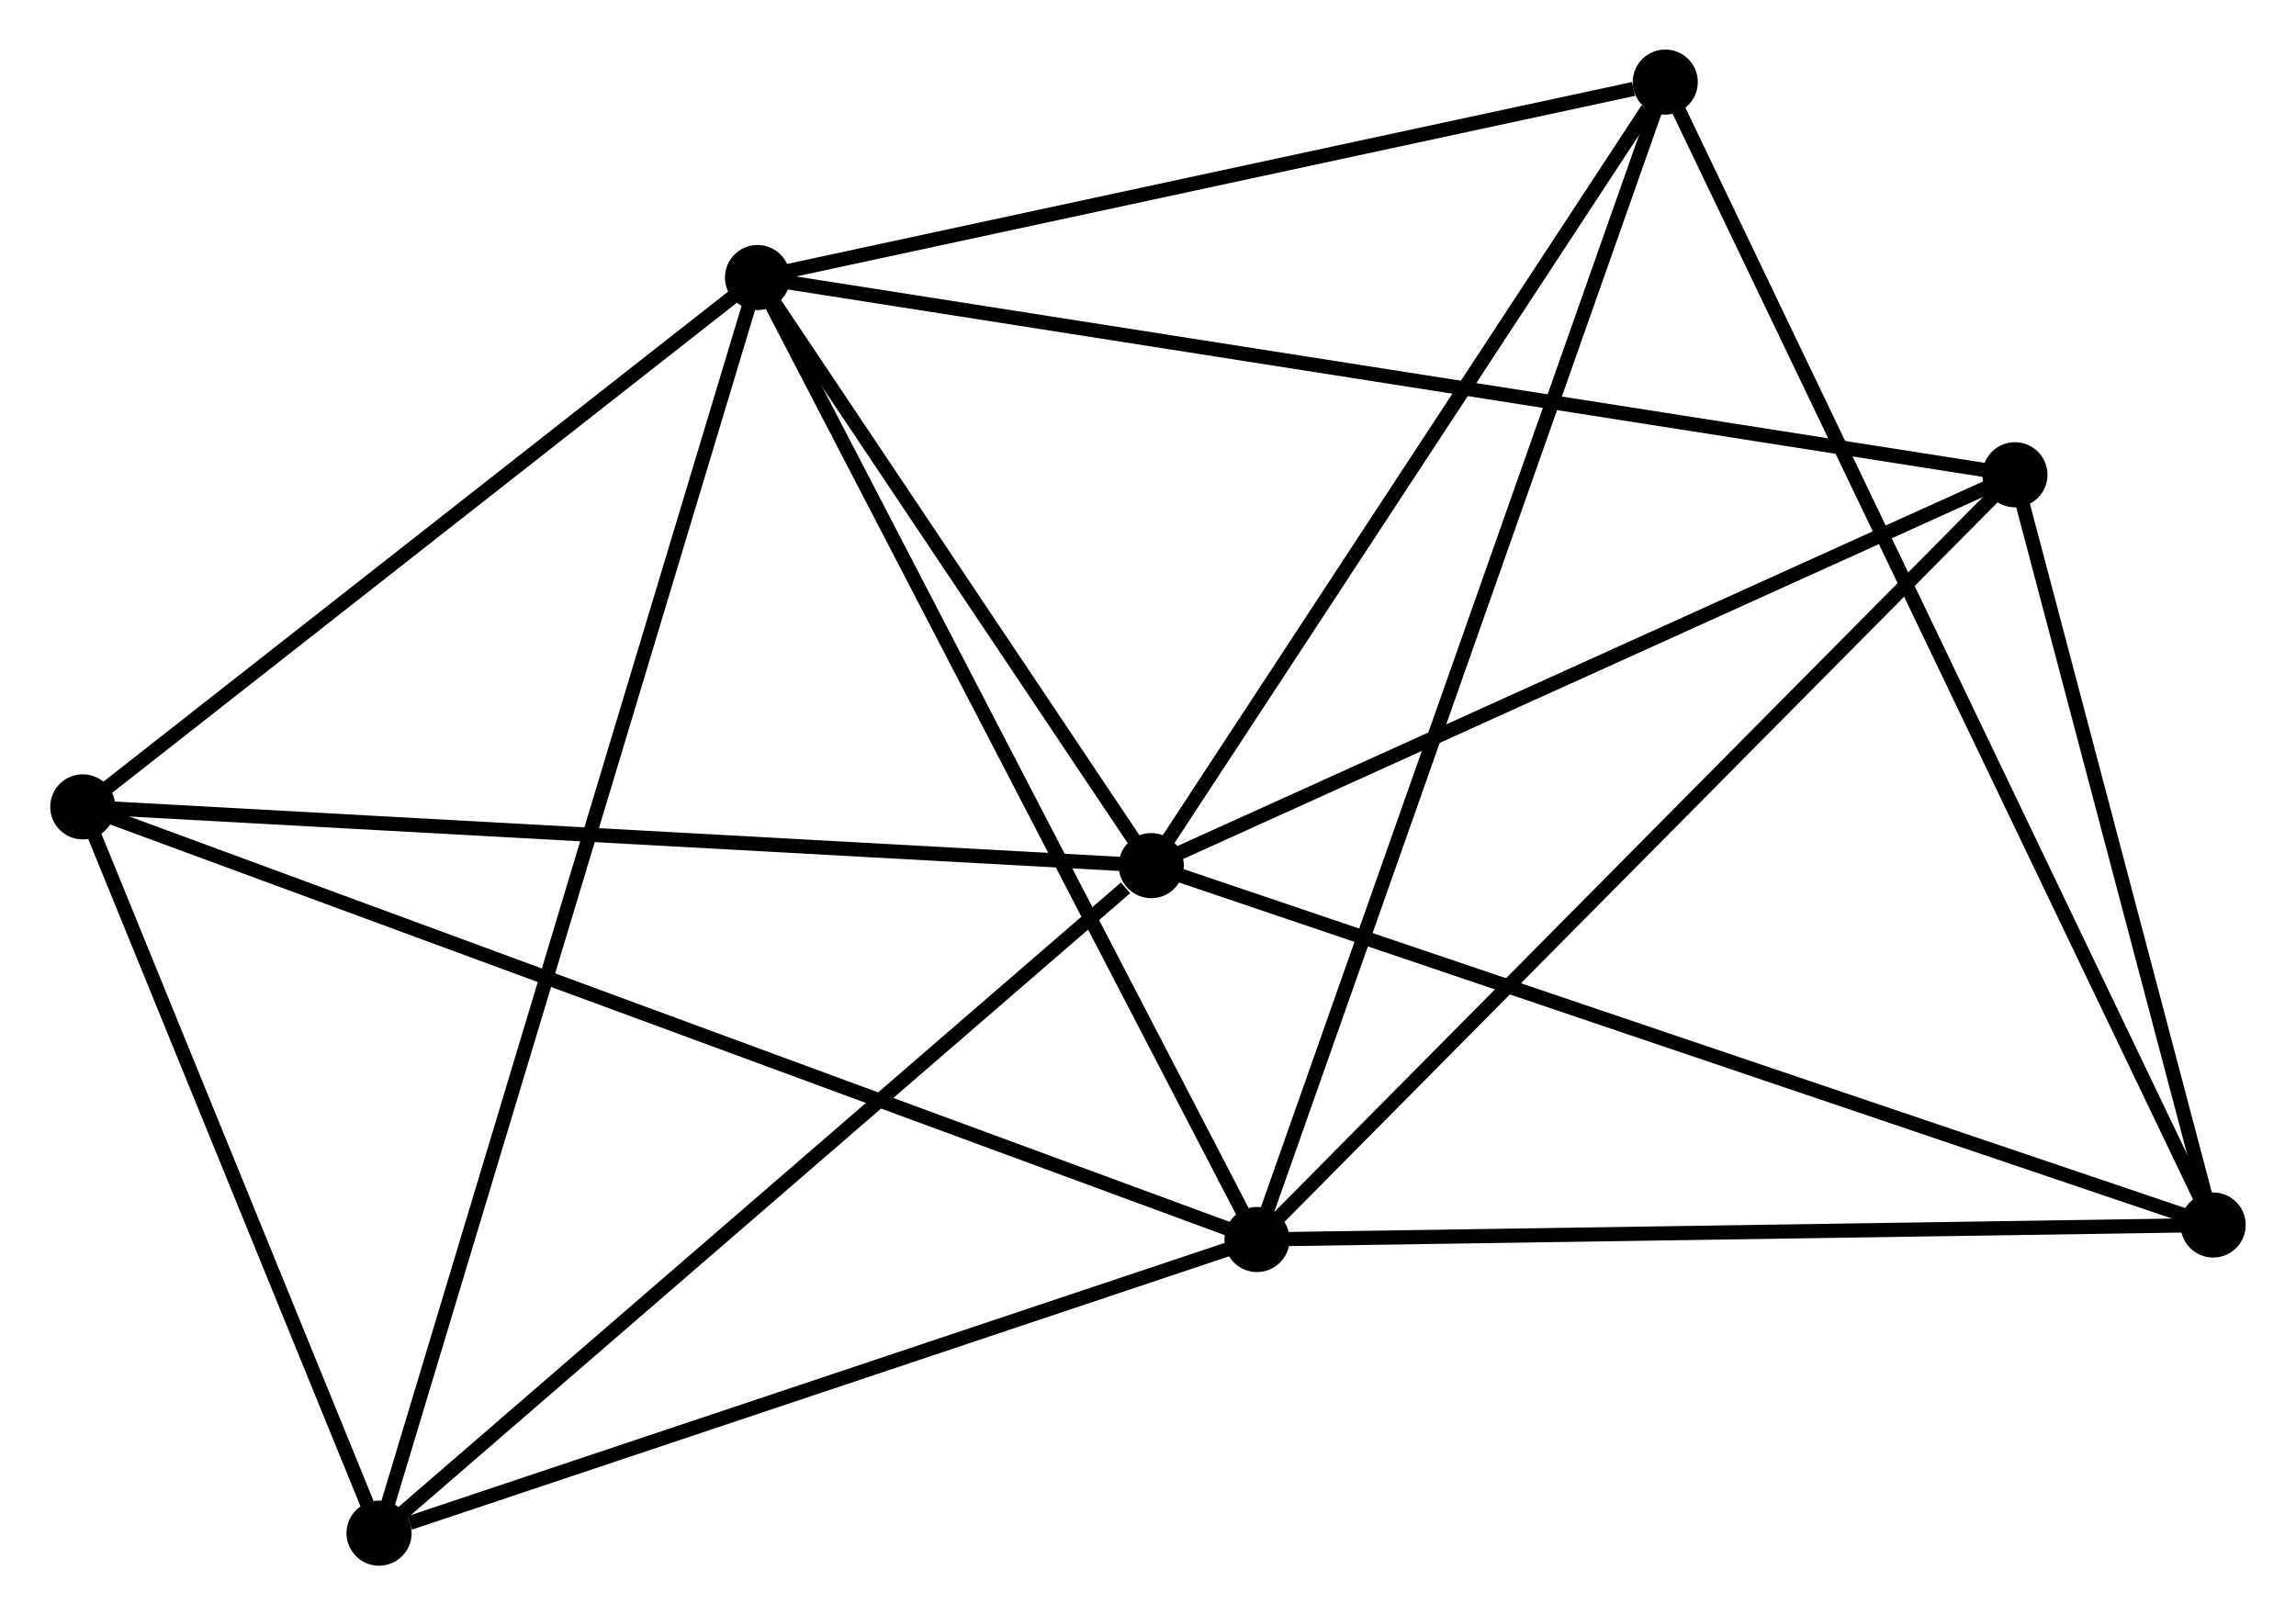 <?xml version="1.0" encoding="UTF-8" standalone="no"?>
<!DOCTYPE svg PUBLIC "-//W3C//DTD SVG 1.1//EN"
 "http://www.w3.org/Graphics/SVG/1.1/DTD/svg11.dtd">
<!-- Generated by graphviz version 2.36.0 (20140111.2315)
 -->
<!-- Title: %3 Pages: 1 -->
<svg width="162pt" height="114pt"
 viewBox="0.00 0.00 162.09 114.13" xmlns="http://www.w3.org/2000/svg" xmlns:xlink="http://www.w3.org/1999/xlink">
<g id="graph0" class="graph" transform="scale(1 1) rotate(0) translate(4 110.131)">
<title>%3</title>
<!-- 0 -->
<g id="node1" class="node"><title>0</title>
<ellipse fill="black" stroke="black" cx="49.46" cy="-90.52" rx="1.8" ry="1.8"/>
</g>
<!-- 1 -->
<g id="node2" class="node"><title>1</title>
<ellipse fill="black" stroke="black" cx="77.275" cy="-48.967" rx="1.8" ry="1.8"/>
</g>
<!-- 0&#45;&#45;1 -->
<g id="edge1" class="edge"><title>0&#45;&#45;1</title>
<path fill="none" stroke="black" d="M50.655,-88.734C55.23,-81.899 71.601,-57.442 76.115,-50.699"/>
</g>
<!-- 2 -->
<g id="node3" class="node"><title>2</title>
<ellipse fill="black" stroke="black" cx="84.745" cy="-22.549" rx="1.8" ry="1.8"/>
</g>
<!-- 0&#45;&#45;2 -->
<g id="edge2" class="edge"><title>0&#45;&#45;2</title>
<path fill="none" stroke="black" d="M50.332,-88.839C55.172,-79.517 78.687,-34.218 83.774,-24.42"/>
</g>
<!-- 4 -->
<g id="node4" class="node"><title>4</title>
<ellipse fill="black" stroke="black" cx="1.8" cy="-53.119" rx="1.8" ry="1.8"/>
</g>
<!-- 0&#45;&#45;4 -->
<g id="edge3" class="edge"><title>0&#45;&#45;4</title>
<path fill="none" stroke="black" d="M47.874,-89.275C40.638,-83.597 10.79,-60.174 3.441,-54.407"/>
</g>
<!-- 5 -->
<g id="node5" class="node"><title>5</title>
<ellipse fill="black" stroke="black" cx="138.284" cy="-76.585" rx="1.8" ry="1.8"/>
</g>
<!-- 0&#45;&#45;5 -->
<g id="edge4" class="edge"><title>0&#45;&#45;5</title>
<path fill="none" stroke="black" d="M51.315,-90.228C62.875,-88.415 124.909,-78.683 136.439,-76.874"/>
</g>
<!-- 6 -->
<g id="node6" class="node"><title>6</title>
<ellipse fill="black" stroke="black" cx="113.583" cy="-104.331" rx="1.8" ry="1.8"/>
</g>
<!-- 0&#45;&#45;6 -->
<g id="edge5" class="edge"><title>0&#45;&#45;6</title>
<path fill="none" stroke="black" d="M51.31,-90.918C60.509,-92.899 101.288,-101.682 111.339,-103.847"/>
</g>
<!-- 7 -->
<g id="node7" class="node"><title>7</title>
<ellipse fill="black" stroke="black" cx="22.728" cy="-1.8" rx="1.8" ry="1.8"/>
</g>
<!-- 0&#45;&#45;7 -->
<g id="edge6" class="edge"><title>0&#45;&#45;7</title>
<path fill="none" stroke="black" d="M48.902,-88.666C45.423,-77.121 26.753,-15.159 23.284,-3.643"/>
</g>
<!-- 1&#45;&#45;4 -->
<g id="edge8" class="edge"><title>1&#45;&#45;4</title>
<path fill="none" stroke="black" d="M75.409,-49.069C64.967,-49.644 13.871,-52.455 3.6,-53.02"/>
</g>
<!-- 1&#45;&#45;5 -->
<g id="edge9" class="edge"><title>1&#45;&#45;5</title>
<path fill="none" stroke="black" d="M79.035,-49.763C87.944,-53.796 127.981,-71.921 136.633,-75.837"/>
</g>
<!-- 1&#45;&#45;6 -->
<g id="edge10" class="edge"><title>1&#45;&#45;6</title>
<path fill="none" stroke="black" d="M78.483,-50.809C83.996,-59.214 106.735,-93.888 112.334,-102.425"/>
</g>
<!-- 1&#45;&#45;7 -->
<g id="edge11" class="edge"><title>1&#45;&#45;7</title>
<path fill="none" stroke="black" d="M75.46,-47.397C67.031,-40.108 31.789,-9.634 24.18,-3.056"/>
</g>
<!-- 3 -->
<g id="node8" class="node"><title>3</title>
<ellipse fill="black" stroke="black" cx="152.285" cy="-23.574" rx="1.8" ry="1.8"/>
</g>
<!-- 1&#45;&#45;3 -->
<g id="edge7" class="edge"><title>1&#45;&#45;3</title>
<path fill="none" stroke="black" d="M79.129,-48.339C89.507,-44.826 140.288,-27.636 150.496,-24.18"/>
</g>
<!-- 2&#45;&#45;4 -->
<g id="edge13" class="edge"><title>2&#45;&#45;4</title>
<path fill="none" stroke="black" d="M83.013,-23.188C72.218,-27.166 14.29,-48.516 3.523,-52.484"/>
</g>
<!-- 2&#45;&#45;5 -->
<g id="edge14" class="edge"><title>2&#45;&#45;5</title>
<path fill="none" stroke="black" d="M86.068,-23.885C93.411,-31.296 129.093,-67.308 136.811,-75.097"/>
</g>
<!-- 2&#45;&#45;6 -->
<g id="edge15" class="edge"><title>2&#45;&#45;6</title>
<path fill="none" stroke="black" d="M85.347,-24.257C89.1,-34.9 109.241,-92.016 112.984,-102.632"/>
</g>
<!-- 2&#45;&#45;7 -->
<g id="edge16" class="edge"><title>2&#45;&#45;7</title>
<path fill="none" stroke="black" d="M82.956,-21.95C74.059,-18.974 34.62,-5.779 24.899,-2.526"/>
</g>
<!-- 2&#45;&#45;3 -->
<g id="edge12" class="edge"><title>2&#45;&#45;3</title>
<path fill="none" stroke="black" d="M86.694,-22.579C96.556,-22.728 140.879,-23.401 150.457,-23.547"/>
</g>
<!-- 4&#45;&#45;7 -->
<g id="edge19" class="edge"><title>4&#45;&#45;7</title>
<path fill="none" stroke="black" d="M2.496,-51.412C5.674,-43.62 18.781,-11.48 22.008,-3.567"/>
</g>
<!-- 3&#45;&#45;5 -->
<g id="edge17" class="edge"><title>3&#45;&#45;5</title>
<path fill="none" stroke="black" d="M151.819,-25.338C149.694,-33.386 140.925,-66.586 138.766,-74.76"/>
</g>
<!-- 3&#45;&#45;6 -->
<g id="edge18" class="edge"><title>3&#45;&#45;6</title>
<path fill="none" stroke="black" d="M151.477,-25.261C146.44,-35.771 119.411,-92.171 114.387,-102.653"/>
</g>
</g>
</svg>

